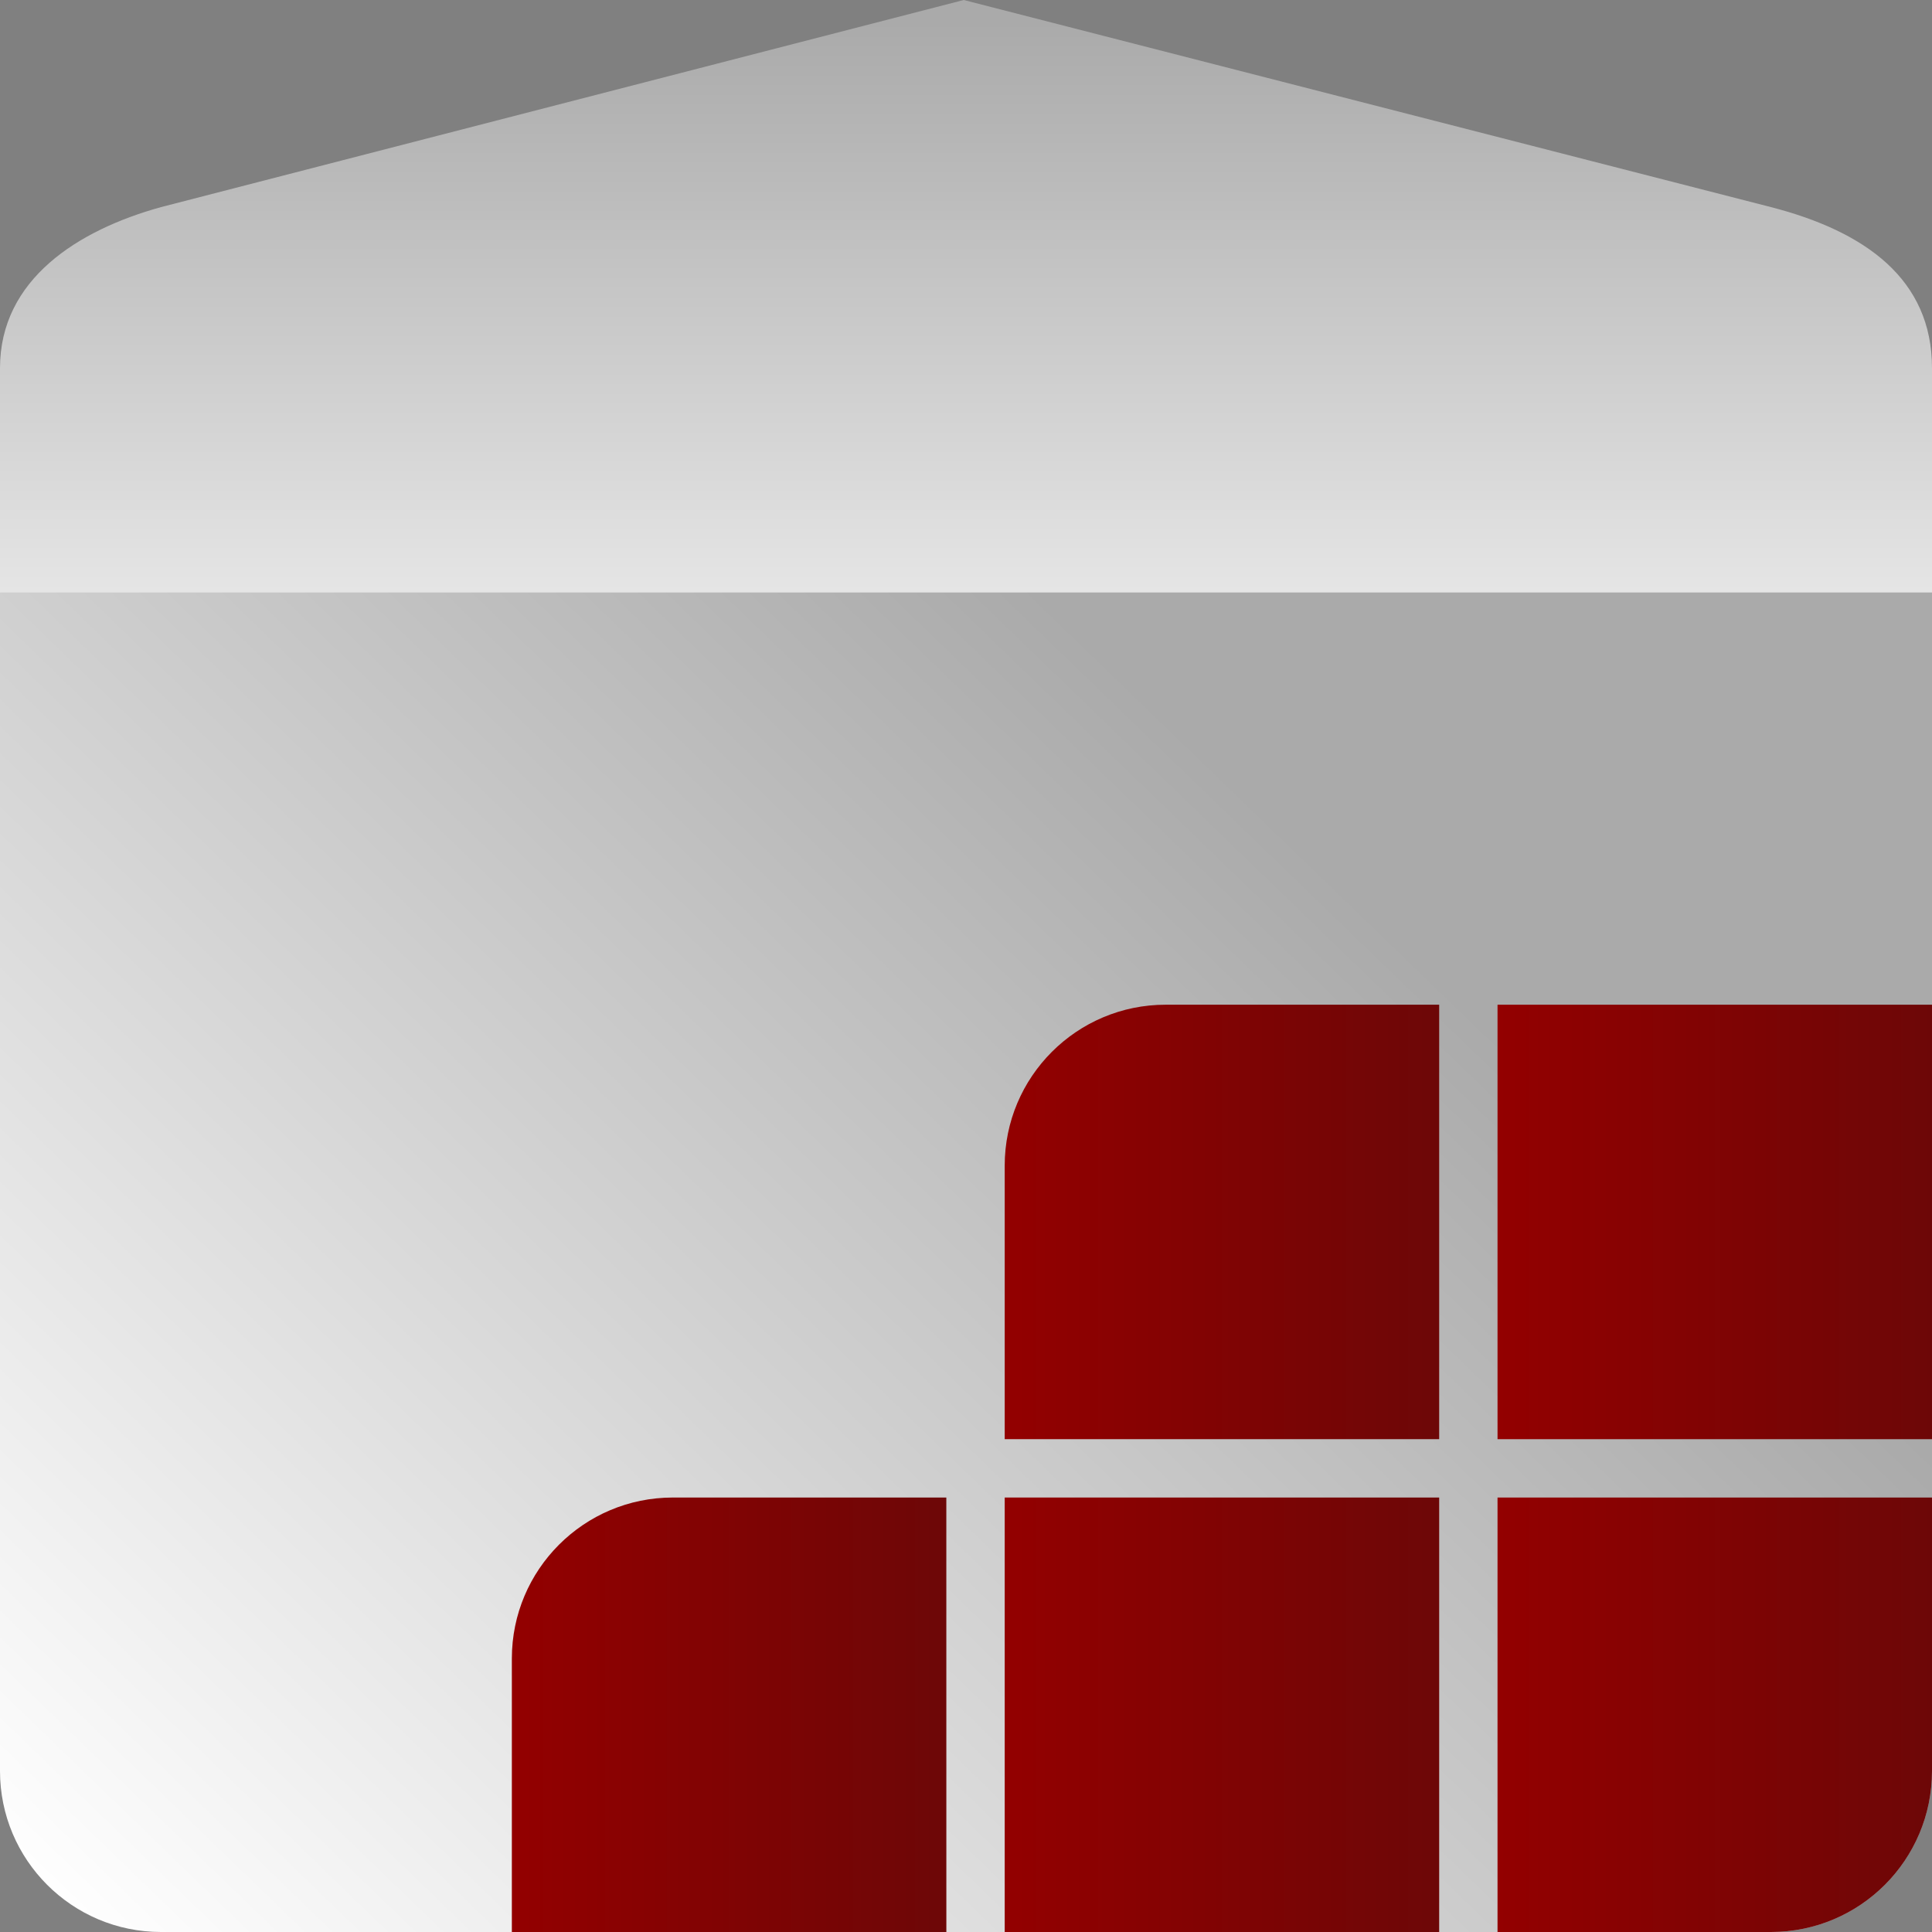 <svg width="60" height="60" viewBox="0 0 60 60" fill="none" xmlns="http://www.w3.org/2000/svg">
<rect x="0" y="0" width="60" height="60" fill="#808080" stroke="none"/>
<g id="ico" clip-path="url(#clip0_92_862)">
<path id="Vector" d="M55 60H5C2.239 60 0 57.761 0 55V16.432H60V55C60 57.761 57.761 60 55 60Z" fill="url(#paint0_linear_92_862)"/>
<path id="Vector_2" d="M60 18.4H0V11.432C0 8.671 2.427 7.144 5 6.432L29.93 0L55 6.432C57.932 7.189 60 8.671 60 11.432V18.4Z" fill="url(#paint1_linear_92_862)"/>
<path id="Vector_3" d="M44.695 44.695H31.202V36.202C31.202 33.441 33.441 31.202 36.202 31.202H44.695V44.695Z" fill="url(#paint2_linear_92_862)"/>
<path id="Vector_4" d="M60 31.202H46.507V44.695H60V31.202Z" fill="url(#paint3_linear_92_862)"/>
<path id="Vector_5" d="M29.39 60H15.896V51.507C15.896 48.746 18.135 46.507 20.896 46.507H29.389L29.39 60Z" fill="url(#paint4_linear_92_862)"/>
<path id="Vector_6" d="M44.695 46.507H31.202V60H44.695V46.507Z" fill="url(#paint5_linear_92_862)"/>
<path id="Vector_7" d="M55 60H46.507V46.507H60V55C60 57.761 57.761 60 55 60Z" fill="url(#paint6_linear_92_862)"/>
</g>
<defs>
<linearGradient id="paint0_linear_92_862" x1="40.268" y1="26.102" x2="4.92" y2="62.677" gradientUnits="userSpaceOnUse">
<stop stop-color="#AAAAAA"/>
<stop offset="1" stop-color="white"/>
</linearGradient>
<linearGradient id="paint1_linear_92_862" x1="30" y1="0.698" x2="30" y2="26.166" gradientUnits="userSpaceOnUse">
<stop stop-color="#AAAAAA"/>
<stop offset="1" stop-color="white"/>
</linearGradient>
<linearGradient id="paint2_linear_92_862" x1="31.201" y1="37.948" x2="44.695" y2="37.948" gradientUnits="userSpaceOnUse">
<stop stop-color="#930000"/>
<stop offset="1" stop-color="#6D0707"/>
</linearGradient>
<linearGradient id="paint3_linear_92_862" x1="46.507" y1="37.948" x2="60" y2="37.948" gradientUnits="userSpaceOnUse">
<stop stop-color="#930000"/>
<stop offset="1" stop-color="#6D0707"/>
</linearGradient>
<linearGradient id="paint4_linear_92_862" x1="15.896" y1="53.254" x2="29.39" y2="53.254" gradientUnits="userSpaceOnUse">
<stop stop-color="#930000"/>
<stop offset="1" stop-color="#6D0707"/>
</linearGradient>
<linearGradient id="paint5_linear_92_862" x1="31.201" y1="53.254" x2="44.695" y2="53.254" gradientUnits="userSpaceOnUse">
<stop stop-color="#930000"/>
<stop offset="1" stop-color="#6D0707"/>
</linearGradient>
<linearGradient id="paint6_linear_92_862" x1="46.507" y1="53.254" x2="60" y2="53.254" gradientUnits="userSpaceOnUse">
<stop stop-color="#930000"/>
<stop offset="1" stop-color="#6D0707"/>
</linearGradient>
<clipPath id="clip0_92_862">
<rect width="60" height="60" fill="white"/>
</clipPath>
</defs>
</svg>
